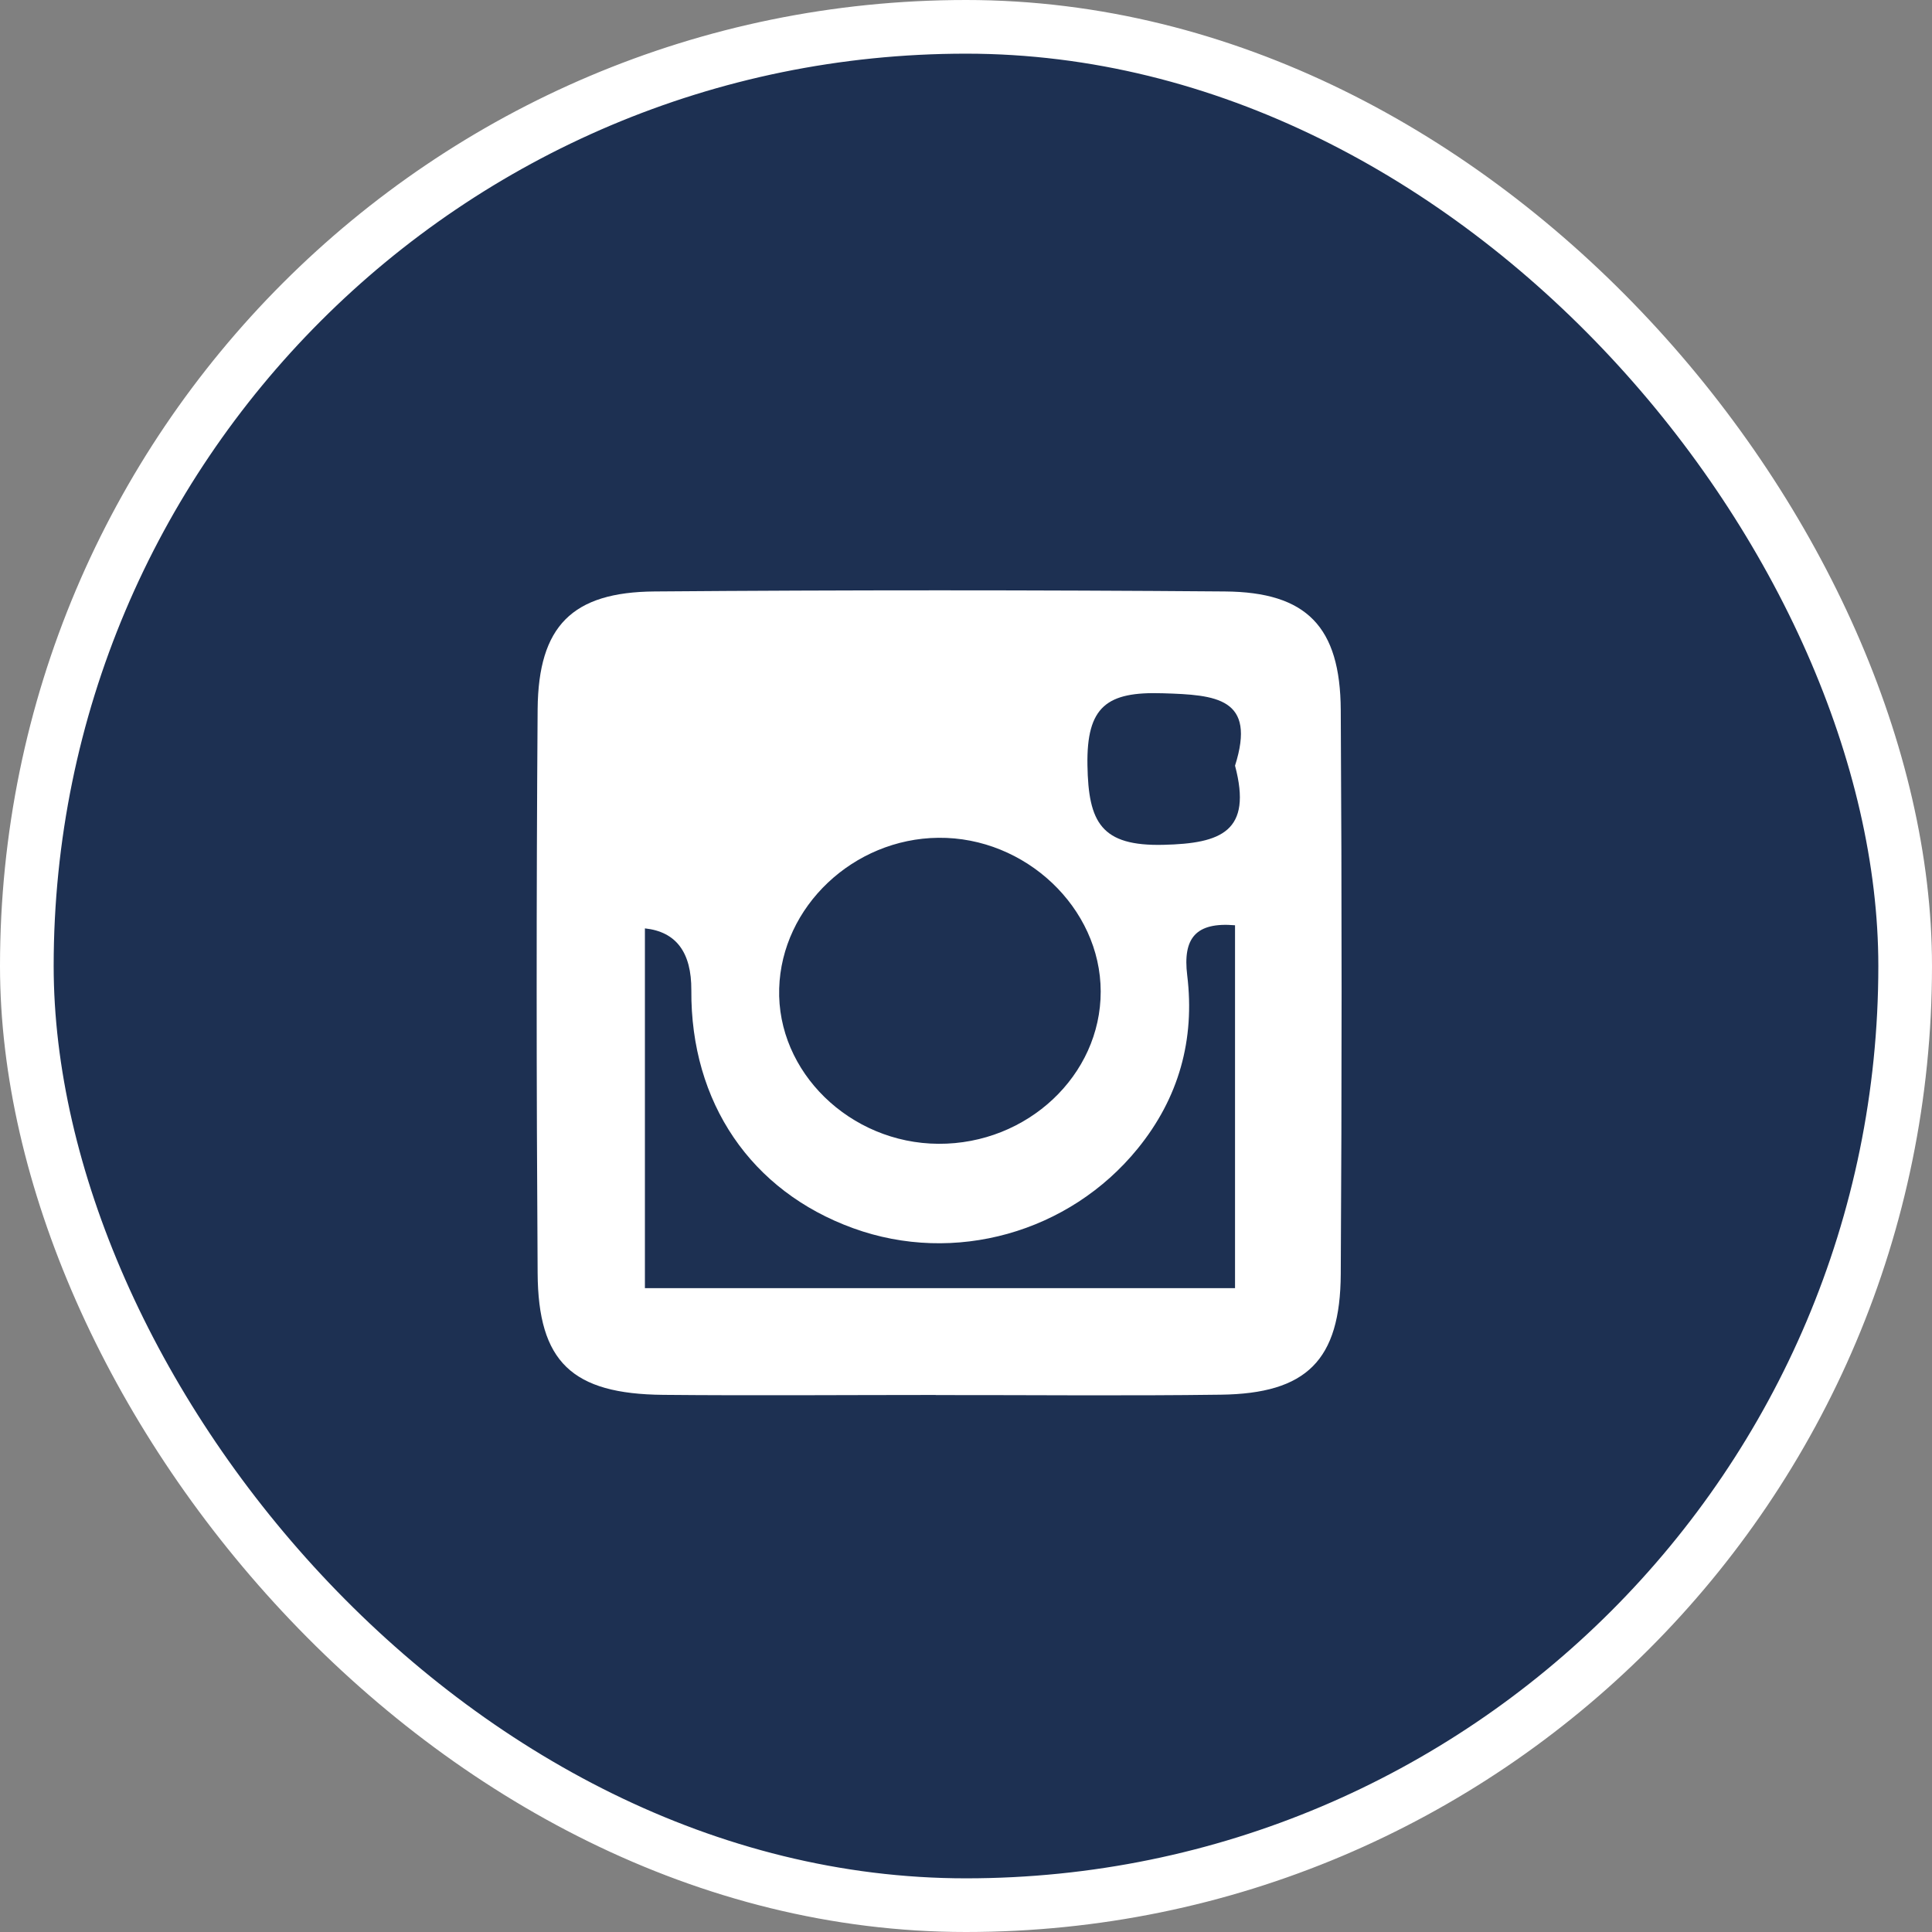 <svg width="36" height="36" viewBox="0 0 36 36" fill="none" xmlns="http://www.w3.org/2000/svg">
<rect x="0" y="0" width="36" height="36" fill="#808080" stroke="none"/>
<rect x="0.5" y="0.5" width="35" height="35" rx="17.5" fill="#1D3052" stroke="white"/>
<g clip-path="url(#clip0_1_700)">
<path d="M17.436 25.993C15.743 25.993 14.05 26.007 12.357 25.991C10.661 25.975 10.027 25.38 10.018 23.721C9.995 20.219 9.993 16.716 10.018 13.212C10.032 11.666 10.661 11.032 12.199 11.021C15.741 10.993 19.282 10.993 22.823 11.021C24.35 11.032 24.974 11.68 24.983 13.23C25.004 16.733 25.004 20.235 24.983 23.74C24.974 25.348 24.347 25.968 22.747 25.988C20.977 26.012 19.206 25.993 17.436 25.995V25.993ZM23.013 24.003V17.241C22.282 17.179 22.037 17.48 22.122 18.174C22.268 19.37 21.967 20.459 21.199 21.403C19.923 22.972 17.783 23.571 15.898 22.886C13.992 22.195 12.868 20.543 12.882 18.451C12.886 17.745 12.598 17.361 12.017 17.299V24.003H23.013ZM17.487 21.313C19.143 21.322 20.512 20.036 20.51 18.475C20.508 16.918 19.108 15.594 17.485 15.611C15.9 15.627 14.563 16.895 14.519 18.419C14.473 19.974 15.838 21.304 17.487 21.313ZM23.013 14.267C23.415 13.001 22.661 12.948 21.664 12.918C20.63 12.885 20.244 13.158 20.263 14.26C20.281 15.324 20.517 15.77 21.68 15.742C22.756 15.717 23.339 15.493 23.013 14.267Z" fill="white"/>
</g>
<defs>
<clipPath id="clip0_1_700">
<rect width="15" height="15" fill="white" transform="translate(10 11)"/>
</clipPath>
</defs>
</svg>
